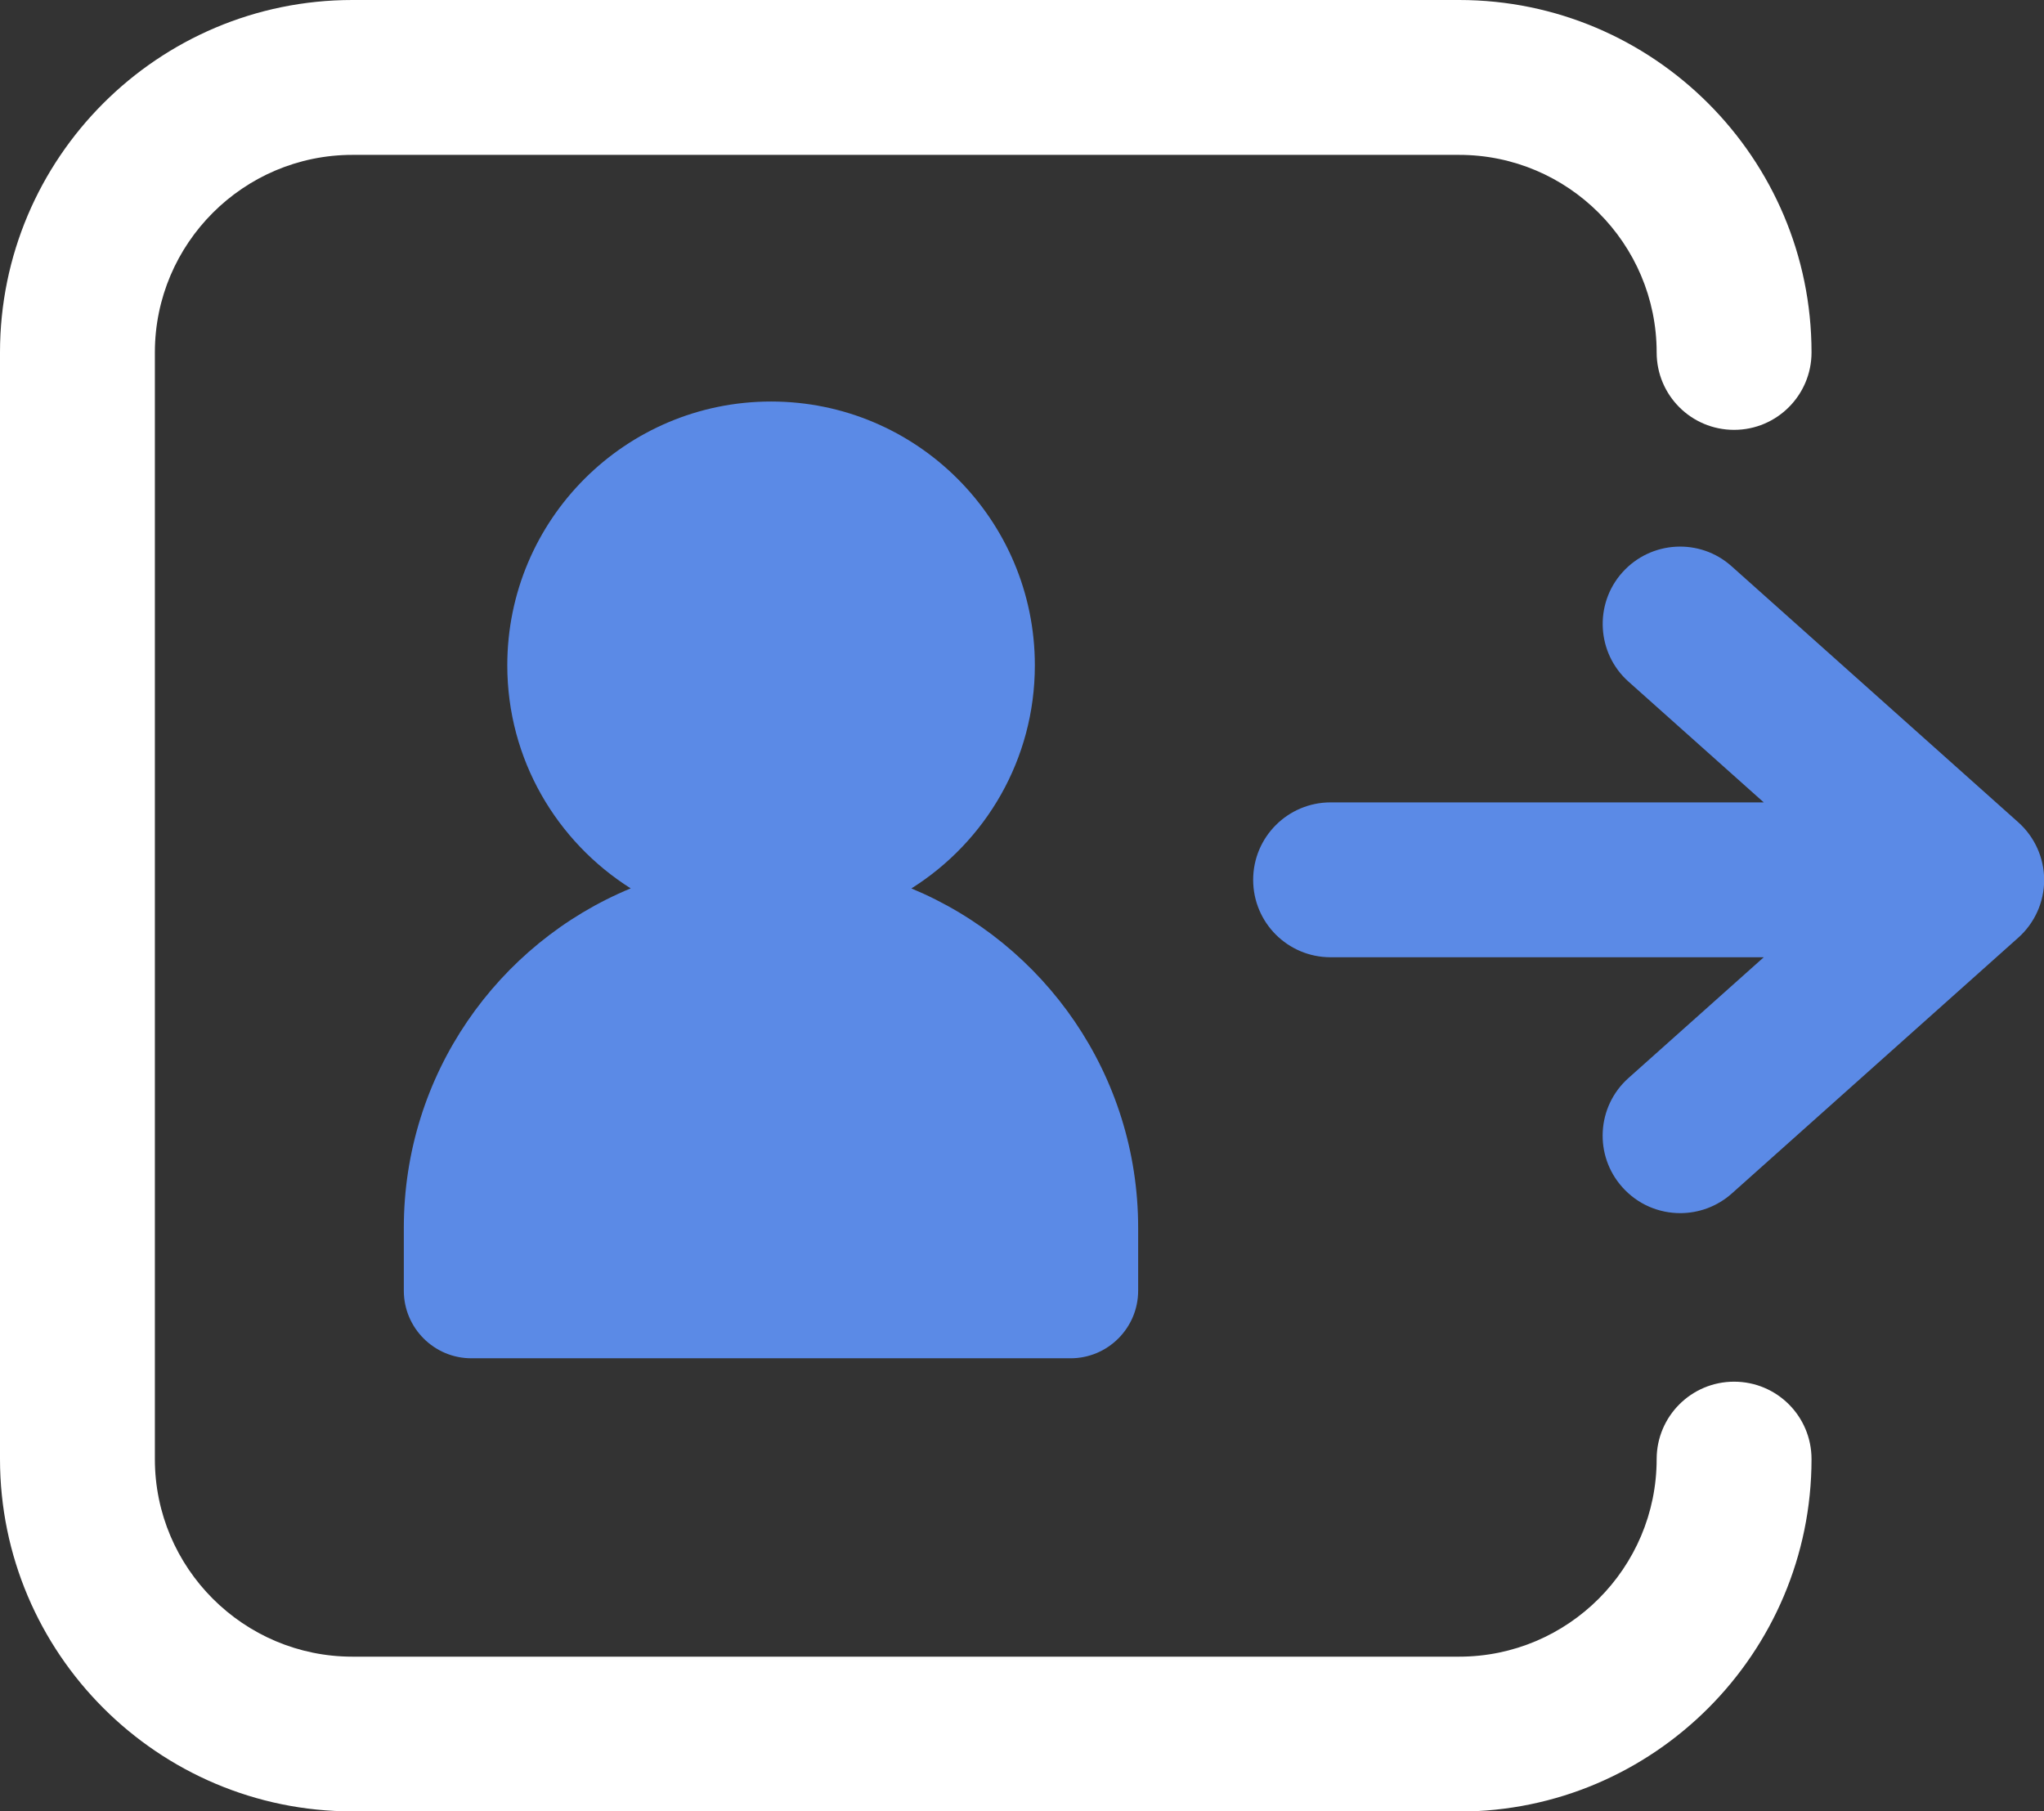 <?xml version="1.0" encoding="UTF-8"?>
<svg id="Camada_2" data-name="Camada 2" xmlns="http://www.w3.org/2000/svg" viewBox="0 0 124.06 109.94">
  <rect x="0" y="0" width="124.06" height="109.94" fill="#333333" stroke="none"/>
  <defs>
    <style>
      .cls-1 {
        fill: #5b8ae6;
      }

      .cls-1, .cls-2 {
        stroke-width: 0px;
      }

      .cls-2 {
        fill: #fff;
      }
    </style>
  </defs>
  <g id="OBJECTS">
    <g>
      <path class="cls-2" d="M88.56,109.94H21.39c-11.79,0-21.39-9.59-21.39-21.39V21.39C0,9.59,9.59,0,21.39,0h67.17c11.79,0,21.39,9.59,21.39,21.39,0,2.59-2.1,4.7-4.7,4.7s-4.7-2.1-4.7-4.7c0-6.61-5.38-11.99-11.99-11.99H21.39c-6.61,0-11.99,5.38-11.99,11.99v67.17c0,6.61,5.38,11.99,11.99,11.99h67.17c6.61,0,11.99-5.38,11.99-11.99,0-2.59,2.1-4.7,4.7-4.7s4.7,2.1,4.7,4.7c0,11.79-9.59,21.39-21.39,21.39Z"/>
      <g>
        <path class="cls-1" d="M55.32,53.92c4.5-2.83,7.49-7.83,7.49-13.54,0-8.84-7.17-16.01-16.01-16.01s-16.01,7.17-16.01,16.01c0,5.71,3,10.7,7.49,13.54-8.08,3.34-13.77,11.31-13.77,20.6v3.82c0,2.26,1.84,4.1,4.1,4.1h36.37c2.26,0,4.1-1.84,4.1-4.1v-3.82c0-9.29-5.69-17.25-13.77-20.6Z"/>
        <path class="cls-1" d="M122.49,49.9l-17.39-15.53c-1.93-1.73-4.9-1.56-6.63.37-1.73,1.93-1.56,4.91.37,6.63l8.21,7.33h-26.29c-2.59,0-4.7,2.1-4.7,4.7s2.1,4.7,4.7,4.7h26.29l-8.21,7.33c-1.94,1.73-2.1,4.7-.37,6.63.93,1.04,2.21,1.57,3.51,1.57,1.11,0,2.23-.39,3.13-1.19l17.39-15.53c1-.89,1.57-2.17,1.57-3.5s-.57-2.61-1.57-3.5Z"/>
      </g>
    </g>
  </g>
</svg>